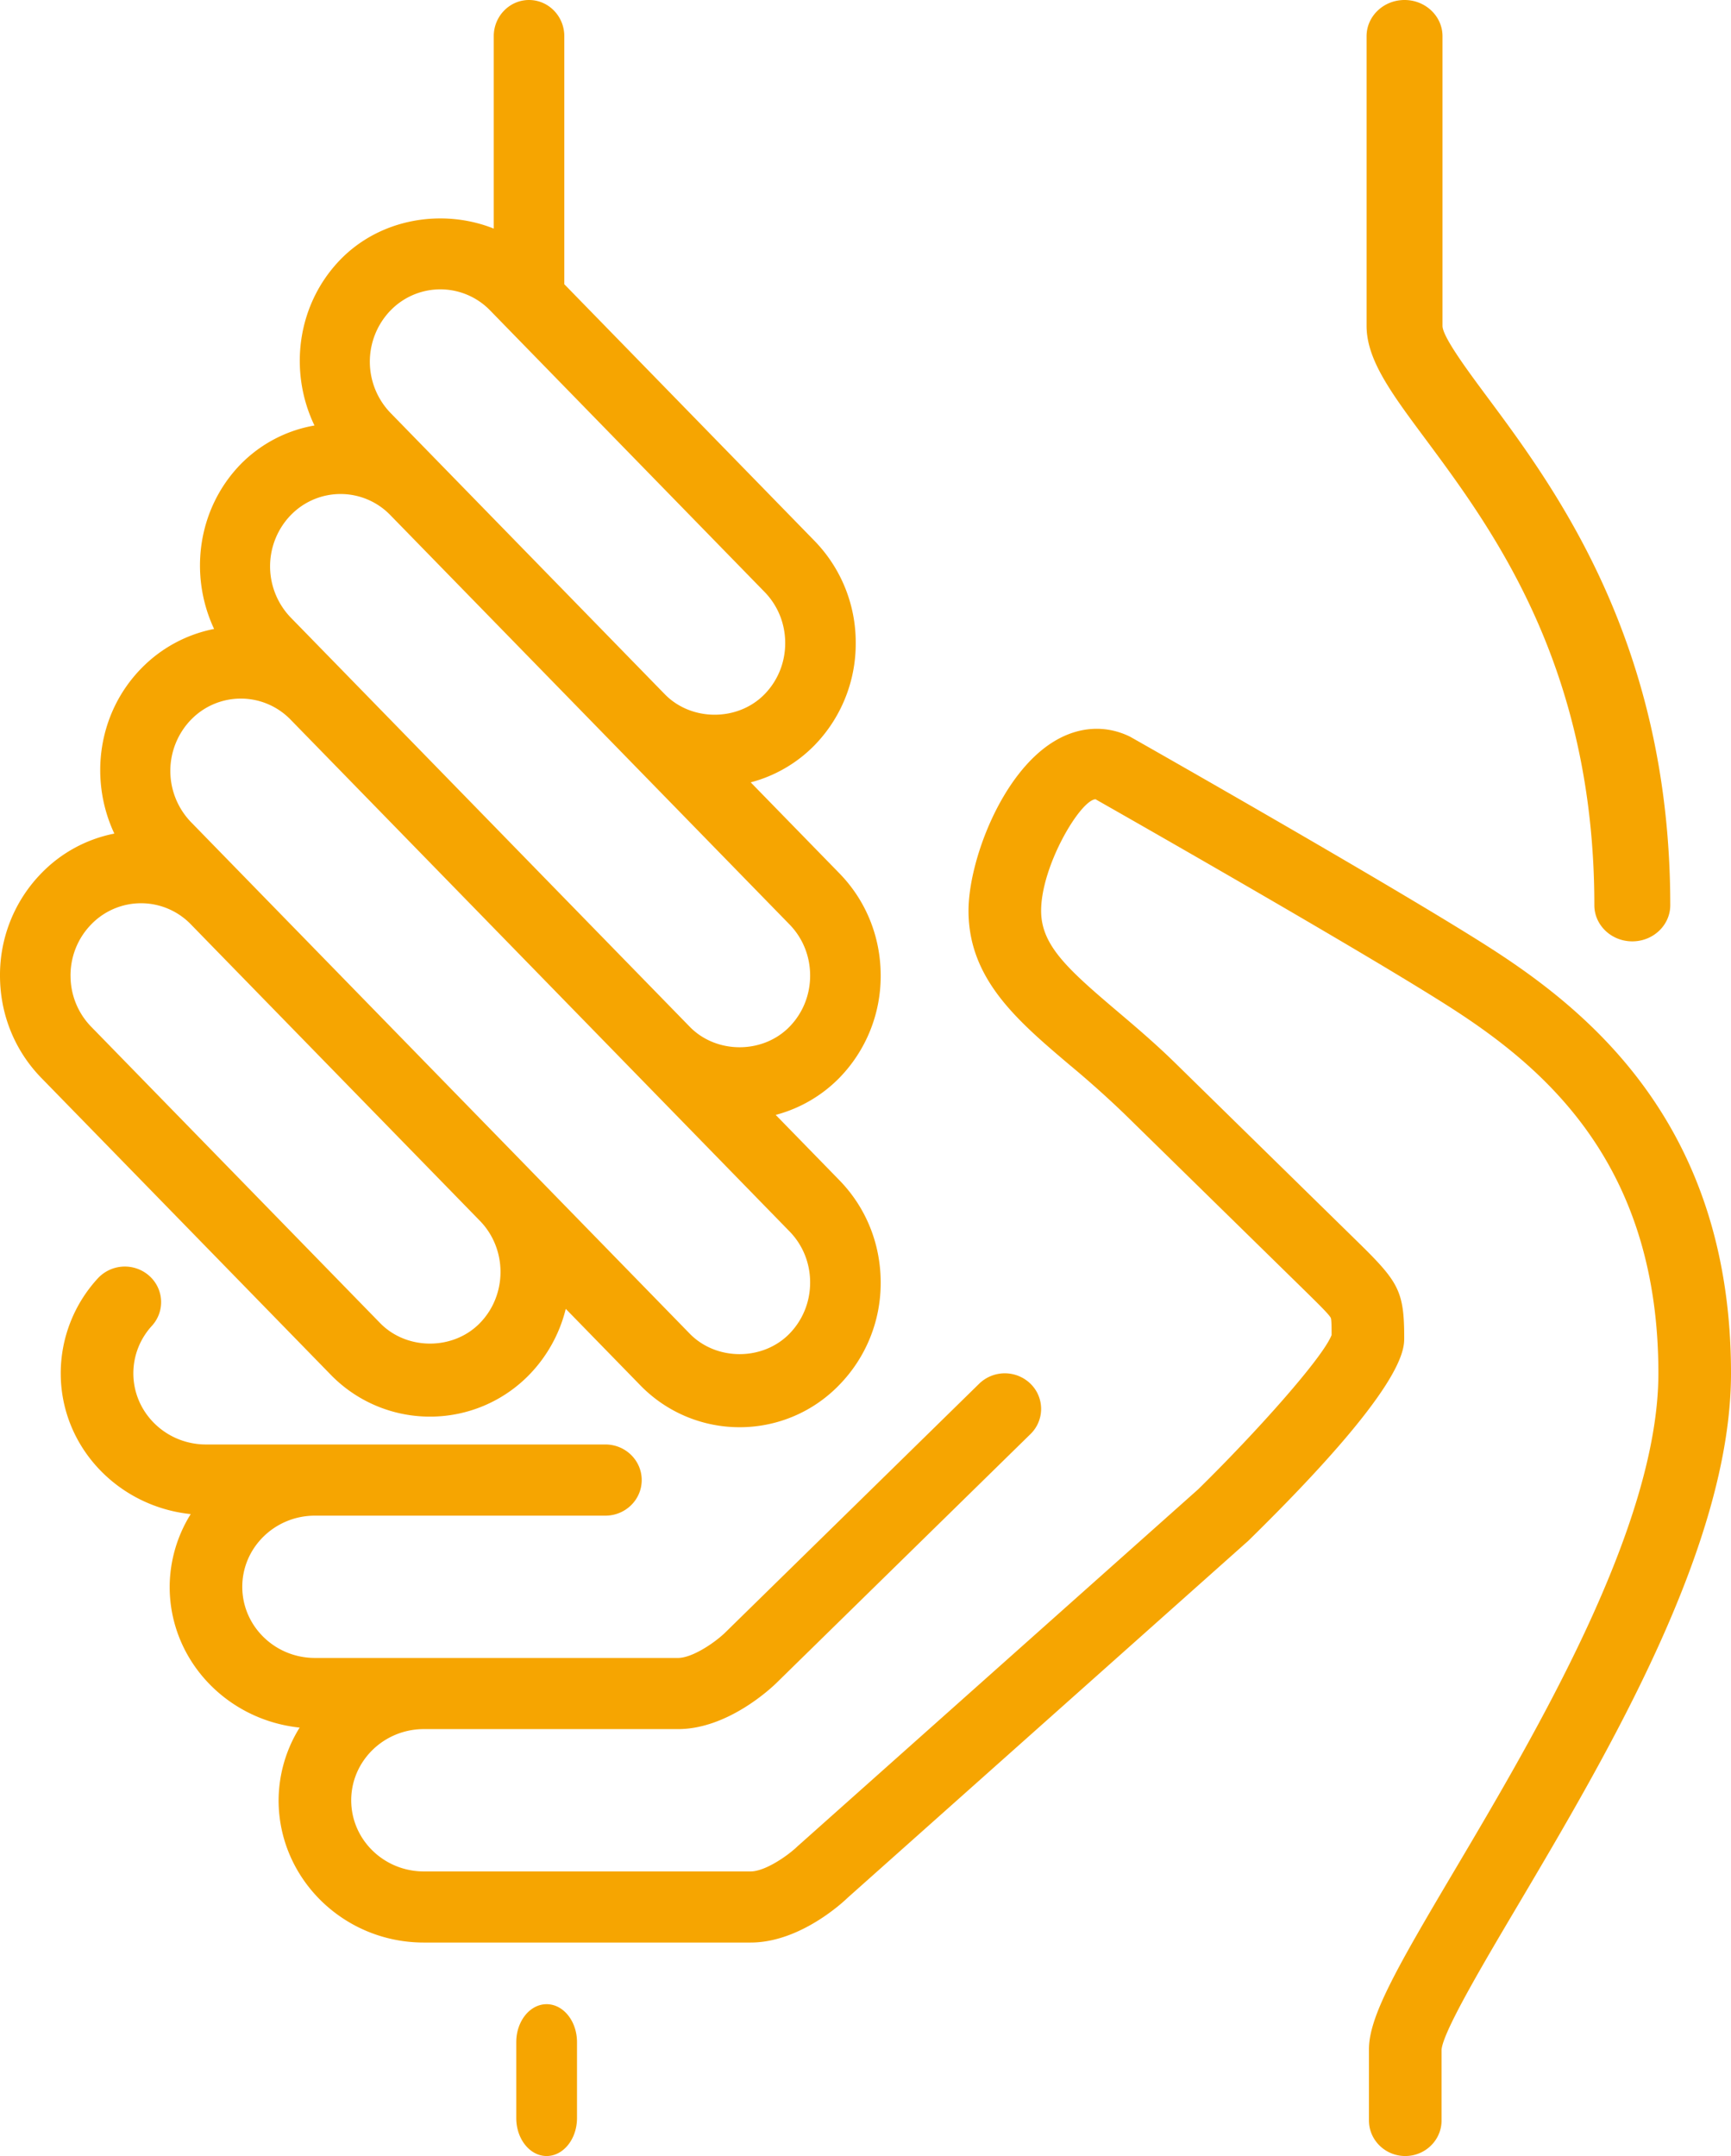 <svg xmlns="http://www.w3.org/2000/svg" width="57" height="71" viewBox="0 0 57 71">
    <g fill="#F6A501" fill-rule="evenodd">
        <path fill-rule="nonzero" d="M14.159 46.651a4.555 4.555 0 0 0 3.285-1.396 4.734 4.734 0 0 0 1.186-2.153l2.44 2.502A4.554 4.554 0 0 0 24.355 47a4.552 4.552 0 0 0 3.284-1.396A4.793 4.793 0 0 0 29 42.235c0-1.273-.483-2.47-1.361-3.37l-2.096-2.15a4.574 4.574 0 0 0 2.096-1.219A4.796 4.796 0 0 0 29 32.126c0-1.272-.483-2.469-1.361-3.368l-2.919-2.994a4.57 4.57 0 0 0 2.098-1.218 4.79 4.79 0 0 0 1.36-3.369 4.79 4.79 0 0 0-1.36-3.369L18.582 9.36V1.191C18.582.534 18.062 0 17.42 0c-.64 0-1.161.534-1.161 1.191v6.337c-1.683-.672-3.73-.333-5.044 1.014-1.441 1.48-1.715 3.69-.86 5.47a4.481 4.481 0 0 0-2.425 1.27c-1.431 1.469-1.712 3.657-.88 5.43a4.576 4.576 0 0 0-2.405 1.307c-1.43 1.47-1.713 3.658-.88 5.432a4.572 4.572 0 0 0-2.404 1.307A4.793 4.793 0 0 0 0 32.127c0 1.273.483 2.469 1.361 3.37l9.514 9.758a4.553 4.553 0 0 0 3.284 1.396zm-1.302-36.424a2.282 2.282 0 0 1 3.286 0l.456.468 8.577 8.798c.439.45.68 1.048.68 1.684 0 .636-.241 1.234-.68 1.685-.878.899-2.408.899-3.285 0l-9.034-9.266a2.431 2.431 0 0 1 0-3.37zm-3.285 6.74a2.28 2.28 0 0 1 3.285 0l13.14 13.475c.439.45.68 1.049.68 1.685 0 .637-.241 1.235-.68 1.685-.877.9-2.408.9-3.285 0l-5.11-5.241-6.387-6.552-.002-.002-1.641-1.682a2.43 2.43 0 0 1 0-3.369zm-3.285 6.737A2.282 2.282 0 0 1 9.57 23.7l6.39 6.554 10.037 10.296c.439.449.68 1.047.68 1.684 0 .636-.241 1.234-.68 1.685-.877.899-2.408.899-3.285 0l-5.265-5.4-.003-.004-4.757-4.879-6.399-6.564a2.43 2.43 0 0 1 0-3.37zm-3.965 8.423c0-.636.242-1.234.681-1.685a2.282 2.282 0 0 1 3.284 0l.67.688 8.849 9.076c.901.929.901 2.437-.004 3.365-.877.9-2.407.9-3.285 0l-9.514-9.759a2.399 2.399 0 0 1-.68-1.685z"/>
        <path d="M52.5 29.808c0 .658.559 1.192 1.25 1.192.69 0 1.25-.534 1.25-1.192 0-8.618-3.771-13.698-6.025-16.732-.658-.886-1.475-1.988-1.475-2.345V1.192C47.5.534 46.94 0 46.25 0 45.559 0 45 .534 45 1.192v9.539c0 1.116.811 2.21 1.936 3.723 2.215 2.985 5.564 7.494 5.564 15.354zM18 66c-.552 0-1 .56-1 1.25v2.5c0 .69.448 1.25 1 1.25s1-.56 1-1.25v-2.5c0-.69-.448-1.25-1-1.25zM49.293 31.361c-2.812-1.837-11.645-6.856-12.085-7.103-.798-.39-1.685-.337-2.496.155-1.748 1.059-2.82 3.963-2.82 5.58 0 2.25 1.611 3.619 3.318 5.067a33.386 33.386 0 0 1 1.814 1.62l5.979 5.858c.395.389.77.755.82.865.023.066.025.316.025.56-.282.741-2.49 3.215-4.392 5.08L26.267 60.796c-.348.335-1.082.832-1.55.832h-10.76c-1.32 0-2.392-1.05-2.392-2.343s1.073-2.344 2.392-2.344h8.37c1.642 0 3.077-1.36 3.236-1.515l8.37-8.201a1.156 1.156 0 0 0 0-1.657 1.212 1.212 0 0 0-1.691 0l-8.366 8.198c-.348.336-1.082.832-1.55.832H10.37c-1.32 0-2.392-1.05-2.392-2.343 0-1.292 1.073-2.343 2.392-2.343h9.565c.66 0 1.196-.525 1.196-1.172 0-.647-.536-1.172-1.196-1.172H6.783c-1.32 0-2.392-1.05-2.392-2.343 0-.579.217-1.133.609-1.562.441-.482.4-1.223-.092-1.655a1.212 1.212 0 0 0-1.688.091A4.622 4.622 0 0 0 2 45.224c0 2.416 1.88 4.387 4.28 4.637a4.562 4.562 0 0 0-.693 2.393c0 2.416 1.88 4.387 4.28 4.637a4.562 4.562 0 0 0-.693 2.393c0 2.584 2.145 4.686 4.782 4.686h10.761c1.643 0 3.078-1.36 3.196-1.476l13.193-11.755c5.133-5.03 5.133-6.277 5.133-6.687 0-1.554-.195-1.847-1.546-3.171l-5.978-5.859c-.67-.658-1.345-1.229-1.94-1.734-1.638-1.39-2.492-2.168-2.492-3.295 0-1.479 1.286-3.64 1.79-3.673.092.051 9.143 5.193 11.894 6.99 3.092 2.02 6.642 5.2 6.642 11.914 0 5.029-4.036 11.846-6.705 16.357-1.909 3.223-2.826 4.82-2.826 5.904v2.343c0 .647.536 1.172 1.196 1.172.66 0 1.195-.525 1.195-1.172v-2.33c.05-.595 1.353-2.798 2.503-4.74C52.937 57.746 57 50.884 57 45.224c0-7.913-4.399-11.701-7.707-13.863z"/>
    </g>
</svg>
